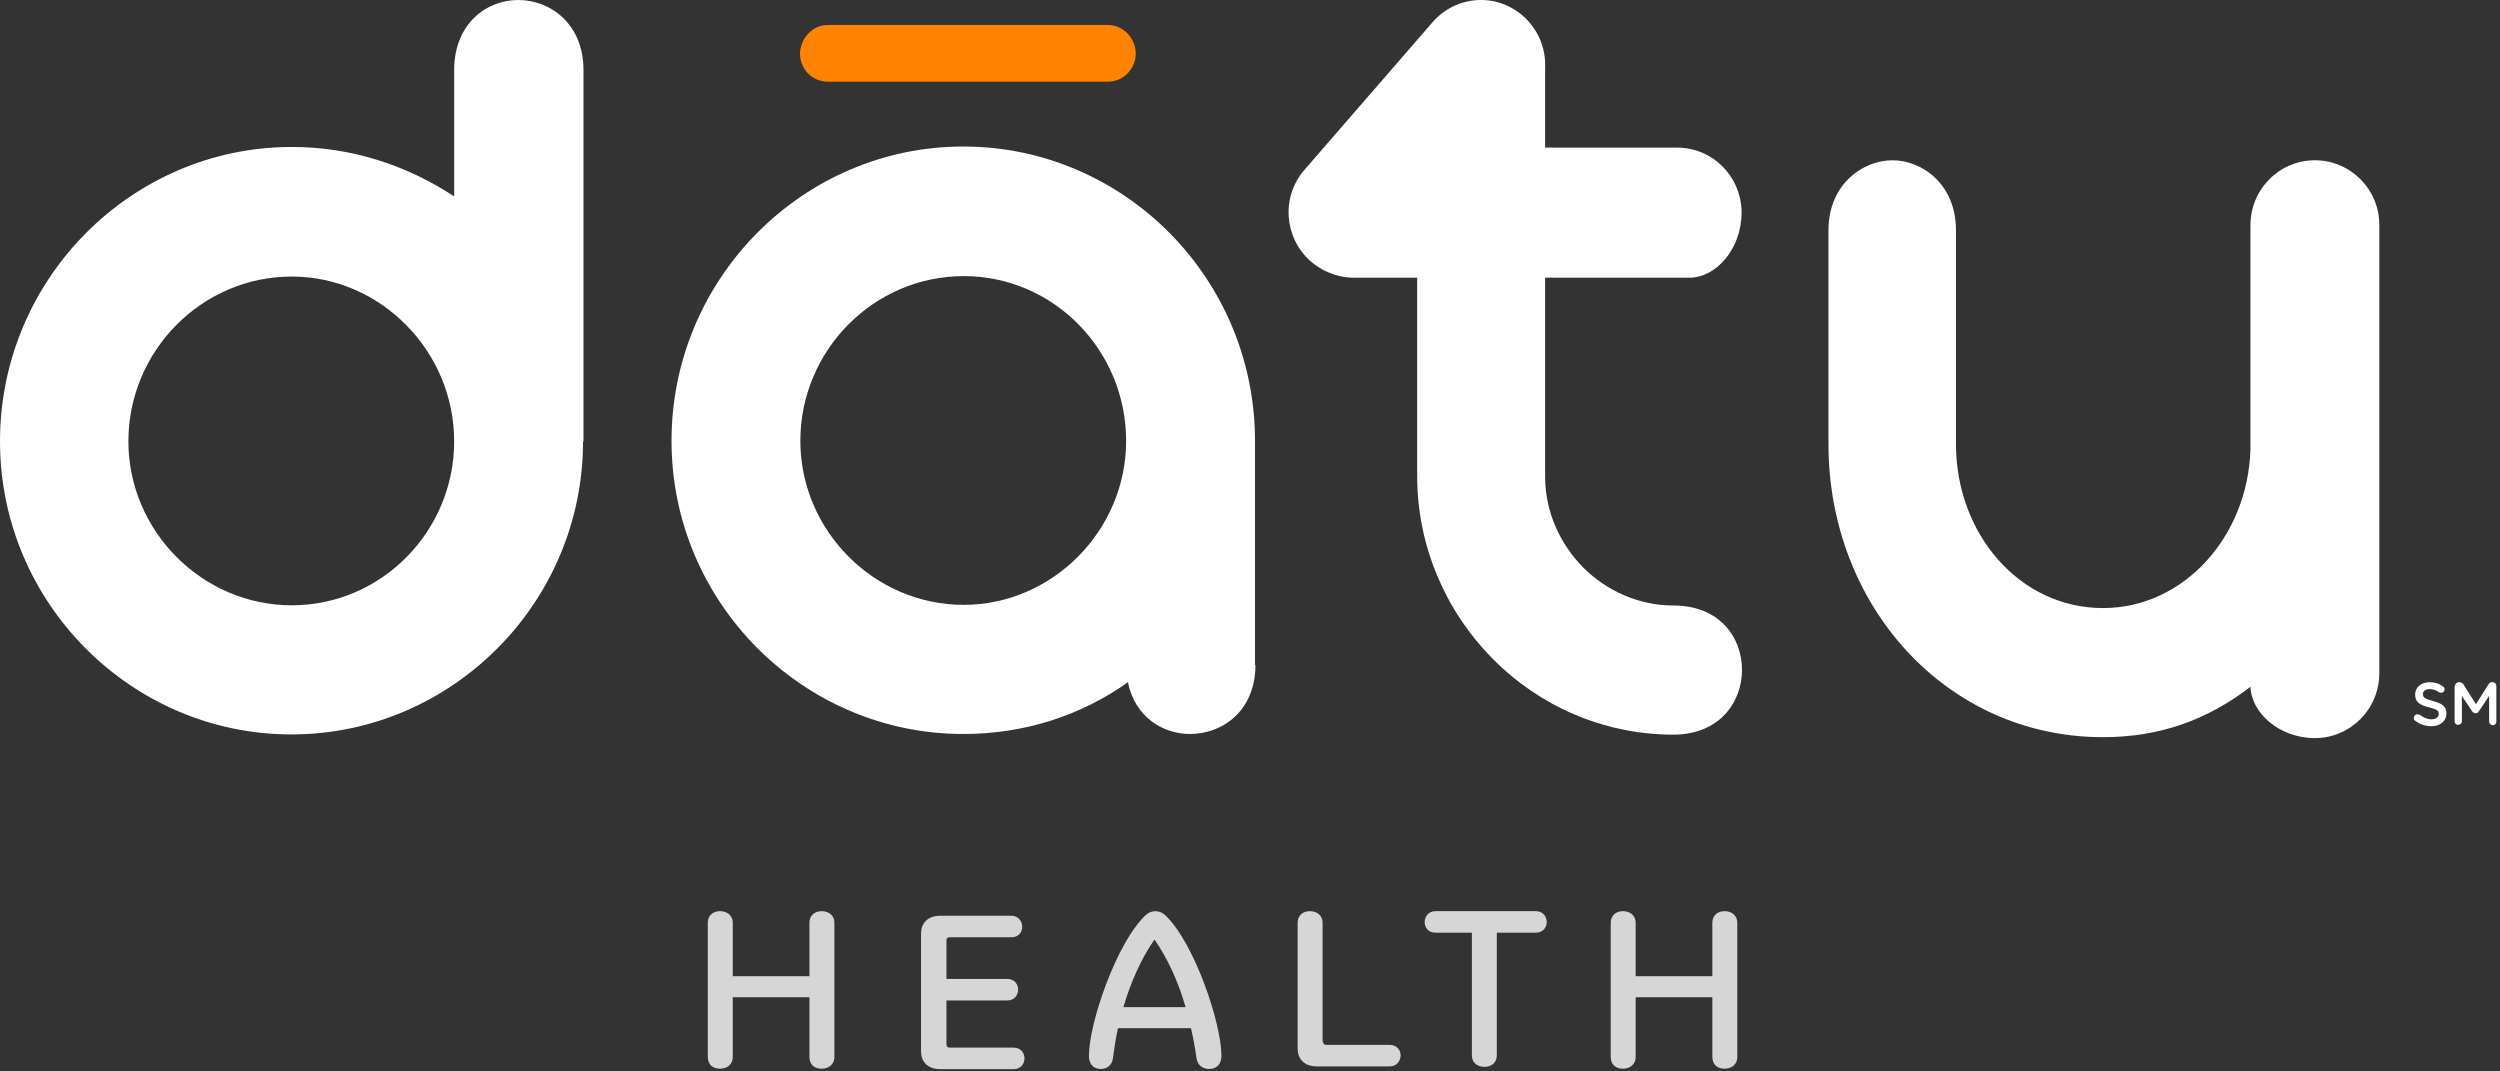 <?xml version="1.0" encoding="UTF-8" standalone="no"?>
<svg width="84px" height="36px" viewBox="0 0 84 36" version="1.1" xmlns="http://www.w3.org/2000/svg" xmlns:xlink="http://www.w3.org/1999/xlink" xmlns:sketch="http://www.bohemiancoding.com/sketch/ns">
    <rect x="0" y="0" width="84" height="36" fill="#333333" stroke="none"/>
    <!-- Generator: Sketch 3.2.2 (9983) - http://www.bohemiancoding.com/sketch -->
    <title>logo 4</title>
    <desc>Created with Sketch.</desc>
    <defs></defs>
    <g id="Page-1" stroke="none" stroke-width="1" fill="none" fill-rule="evenodd" sketch:type="MSPage">
        <g id="logo-4" sketch:type="MSLayerGroup">
            <g id="letters" fill="#FFFFFF" sketch:type="MSShapeGroup">
                <path d="M19.59,14.831 C19.59,20.262 15.169,24.677 9.787,24.677 C4.421,24.677 0,20.262 0,14.831 C0,9.369 4.421,4.938 9.803,4.938 C11.815,4.938 13.675,5.554 15.26,6.6 L15.26,2.354 C15.26,0.8 16.343,0 17.41,0 C18.492,0 19.605,0.8 19.605,2.354 L19.605,14.831 L19.59,14.831 Z M9.803,9.292 C6.784,9.292 4.314,11.785 4.314,14.831 C4.314,17.831 6.784,20.338 9.803,20.338 C12.821,20.338 15.26,17.846 15.26,14.831 C15.26,11.785 12.775,9.292 9.803,9.292 L9.803,9.292 Z" id="Shape"></path>
                <path d="M42.183,22.338 C42.183,23.892 41.07,24.662 39.988,24.662 C39.058,24.662 38.128,24.077 37.899,22.923 C36.314,24.046 34.423,24.662 32.365,24.662 C26.984,24.662 22.563,20.246 22.563,14.815 C22.563,9.354 26.984,4.923 32.365,4.923 C37.747,4.923 42.168,9.338 42.168,14.815 L42.168,22.338 L42.183,22.338 Z M32.38,9.277 C29.362,9.277 26.892,11.769 26.892,14.815 C26.892,17.815 29.362,20.323 32.38,20.323 C35.353,20.323 37.838,17.831 37.838,14.815 C37.838,11.769 35.399,9.277 32.38,9.277 L32.38,9.277 Z" id="Shape"></path>
                <path d="M77.78,5.385 C76.591,5.385 75.615,6.354 75.615,7.569 L75.615,15.108 C75.524,18.031 73.374,20.431 70.661,20.431 C67.856,20.431 65.721,17.938 65.721,14.923 L65.721,7.738 C65.721,6.185 64.578,5.385 63.587,5.385 C62.596,5.385 61.437,6.185 61.437,7.738 L61.437,14.923 C61.437,20.354 65.401,24.769 70.661,24.769 C72.551,24.769 74.152,24.2 75.615,23.077 L75.615,23.031 C75.615,23.938 76.576,24.8 77.78,24.8 C78.969,24.8 79.945,23.831 79.945,22.615 L79.945,7.554 C79.945,6.354 78.969,5.385 77.78,5.385 L77.78,5.385 Z" id="Shape"></path>
                <path d="M51.916,2.284 C51.946,1.653 51.702,1.007 51.184,0.545 C50.285,-0.255 48.928,-0.163 48.135,0.745 L43.836,5.699 C43.043,6.607 43.135,7.976 44.034,8.776 C44.415,9.114 44.934,9.314 45.406,9.33 L46.107,9.33 L47.617,9.33 L47.617,15.991 C47.617,18.376 48.592,20.56 50.163,22.145 C51.702,23.699 53.852,24.684 56.23,24.684 C57.77,24.684 58.532,23.591 58.532,22.514 C58.532,21.422 57.785,20.345 56.23,20.345 C55.041,20.345 53.974,19.837 53.212,19.084 C52.419,18.284 51.916,17.207 51.916,16.007 L51.916,9.33 L56.764,9.33 C57.663,9.33 58.517,8.36 58.517,7.145 C58.517,5.945 57.556,4.96 56.352,4.96 L51.916,4.96 L51.916,2.284 L51.916,2.284 Z" id="Shape"></path>
                <path d="M28.036,35.508 C28.036,35.8 27.807,35.908 27.609,35.908 C27.395,35.908 27.197,35.8 27.197,35.508 L27.197,33.508 L24.621,33.508 L24.621,35.508 C24.621,35.8 24.392,35.908 24.194,35.908 C23.98,35.908 23.782,35.8 23.782,35.508 L23.782,31.015 C23.782,30.723 23.996,30.615 24.194,30.615 C24.392,30.615 24.621,30.723 24.621,31.015 L24.621,32.8 L27.197,32.8 L27.197,31.015 C27.197,30.723 27.411,30.615 27.609,30.615 C27.807,30.615 28.036,30.723 28.036,31.015 L28.036,35.508 L28.036,35.508 Z" id="Shape" fill-opacity="0.8"></path>
                <path d="M31.801,35.092 C31.801,35.154 31.832,35.2 31.908,35.2 L34.057,35.2 C34.301,35.2 34.423,35.385 34.423,35.554 C34.423,35.723 34.317,35.923 34.057,35.923 L31.572,35.923 C31.268,35.923 30.947,35.754 30.947,35.323 L30.947,31.369 C30.947,30.938 31.268,30.769 31.572,30.769 L33.981,30.769 C34.225,30.769 34.347,30.969 34.347,31.138 C34.347,31.308 34.24,31.492 33.981,31.492 L31.908,31.492 C31.832,31.492 31.801,31.523 31.801,31.6 L31.801,32.892 L33.844,32.892 C34.088,32.892 34.21,33.077 34.21,33.246 C34.21,33.415 34.103,33.615 33.844,33.615 L31.801,33.615 L31.801,35.092 L31.801,35.092 Z" id="Shape" fill-opacity="0.8"></path>
                <path d="M40.018,34.548 L37.564,34.548 C37.487,34.887 37.442,35.21 37.396,35.548 C37.366,35.779 37.213,35.917 36.984,35.917 C36.756,35.917 36.588,35.779 36.588,35.471 C36.588,34.394 37.503,31.687 38.494,30.748 C38.692,30.564 38.966,30.579 39.149,30.748 C40.14,31.687 41.04,34.394 41.04,35.471 C41.04,35.779 40.857,35.917 40.628,35.917 C40.399,35.917 40.232,35.779 40.201,35.548 C40.155,35.21 40.094,34.887 40.018,34.548 L40.018,34.548 Z M38.783,31.579 C38.356,32.194 37.991,32.994 37.747,33.84 L39.835,33.84 C39.591,32.979 39.225,32.194 38.799,31.579 L38.783,31.579 L38.783,31.579 Z" id="Shape" fill-opacity="0.8"></path>
                <path d="M44.454,35 C44.454,35.062 44.485,35.108 44.561,35.108 L46.695,35.108 C46.939,35.108 47.061,35.292 47.061,35.462 C47.061,35.631 46.939,35.831 46.695,35.831 L44.226,35.831 C43.921,35.831 43.601,35.662 43.601,35.231 L43.601,31.015 C43.601,30.723 43.814,30.615 44.012,30.615 C44.211,30.615 44.439,30.723 44.439,31.015 L44.439,35 L44.454,35 Z" id="Shape" fill-opacity="0.8"></path>
                <path d="M50.293,31.338 L50.293,35.446 C50.293,35.738 50.08,35.846 49.882,35.846 C49.668,35.846 49.455,35.738 49.455,35.446 L49.455,31.338 L48.235,31.338 C47.976,31.338 47.869,31.154 47.869,30.985 C47.869,30.815 47.976,30.615 48.235,30.615 L51.604,30.615 C51.848,30.615 51.97,30.8 51.97,30.985 C51.97,31.154 51.848,31.338 51.604,31.338 L50.293,31.338 L50.293,31.338 Z" id="Shape" fill-opacity="0.8"></path>
                <path d="M58.373,35.508 C58.373,35.8 58.144,35.908 57.946,35.908 C57.733,35.908 57.535,35.8 57.535,35.508 L57.535,33.508 L54.958,33.508 L54.958,35.508 C54.958,35.8 54.73,35.908 54.531,35.908 C54.318,35.908 54.12,35.8 54.12,35.508 L54.12,31.015 C54.12,30.723 54.333,30.615 54.531,30.615 C54.73,30.615 54.958,30.723 54.958,31.015 L54.958,32.8 L57.535,32.8 L57.535,31.015 C57.535,30.723 57.748,30.615 57.946,30.615 C58.144,30.615 58.373,30.723 58.373,31.015 L58.373,35.508 L58.373,35.508 Z" id="Shape" fill-opacity="0.8"></path>
                <path d="M81.149,24.215 C81.119,24.2 81.103,24.154 81.103,24.123 C81.103,24.062 81.149,24 81.225,24 C81.256,24 81.286,24.015 81.302,24.015 C81.424,24.108 81.546,24.169 81.698,24.169 C81.85,24.169 81.942,24.092 81.942,23.985 L81.942,23.985 C81.942,23.877 81.881,23.831 81.622,23.769 C81.317,23.692 81.149,23.6 81.149,23.338 L81.149,23.338 C81.149,23.092 81.347,22.923 81.637,22.923 C81.82,22.923 81.957,22.969 82.079,23.062 C82.11,23.077 82.14,23.108 82.14,23.154 C82.14,23.215 82.094,23.277 82.018,23.277 C81.988,23.277 81.972,23.277 81.957,23.262 C81.85,23.185 81.744,23.154 81.637,23.154 C81.485,23.154 81.408,23.231 81.408,23.323 L81.408,23.323 C81.408,23.431 81.469,23.477 81.744,23.554 C82.049,23.631 82.201,23.738 82.201,23.969 L82.201,23.969 C82.201,24.231 81.988,24.4 81.698,24.4 C81.485,24.4 81.302,24.338 81.149,24.215 L81.149,24.215 Z" id="Shape"></path>
                <path d="M82.491,23.046 C82.491,22.969 82.552,22.923 82.613,22.923 L82.643,22.923 C82.704,22.923 82.735,22.954 82.765,22.985 L83.192,23.662 L83.619,22.985 C83.649,22.938 83.68,22.923 83.726,22.923 L83.756,22.923 C83.832,22.923 83.878,22.985 83.878,23.046 L83.878,24.246 C83.878,24.323 83.817,24.369 83.756,24.369 C83.695,24.369 83.634,24.308 83.634,24.246 L83.634,23.385 L83.283,23.908 C83.253,23.954 83.223,23.969 83.177,23.969 C83.131,23.969 83.101,23.938 83.07,23.908 L82.719,23.385 L82.719,24.231 C82.719,24.308 82.658,24.354 82.597,24.354 C82.521,24.354 82.475,24.308 82.475,24.231 L82.475,23.046 L82.491,23.046 Z" id="Shape"></path>
            </g>
            <path d="M27.825,0.837 L37.216,0.837 C37.765,0.837 38.161,1.314 38.161,1.791 C38.161,2.299 37.765,2.745 37.216,2.745 L27.825,2.745 C27.276,2.745 26.88,2.314 26.88,1.791 C26.895,1.314 27.276,0.837 27.825,0.837 L27.825,0.837 Z" id="accent" fill="#FF8300" sketch:type="MSShapeGroup"></path>
        </g>
    </g>
</svg>